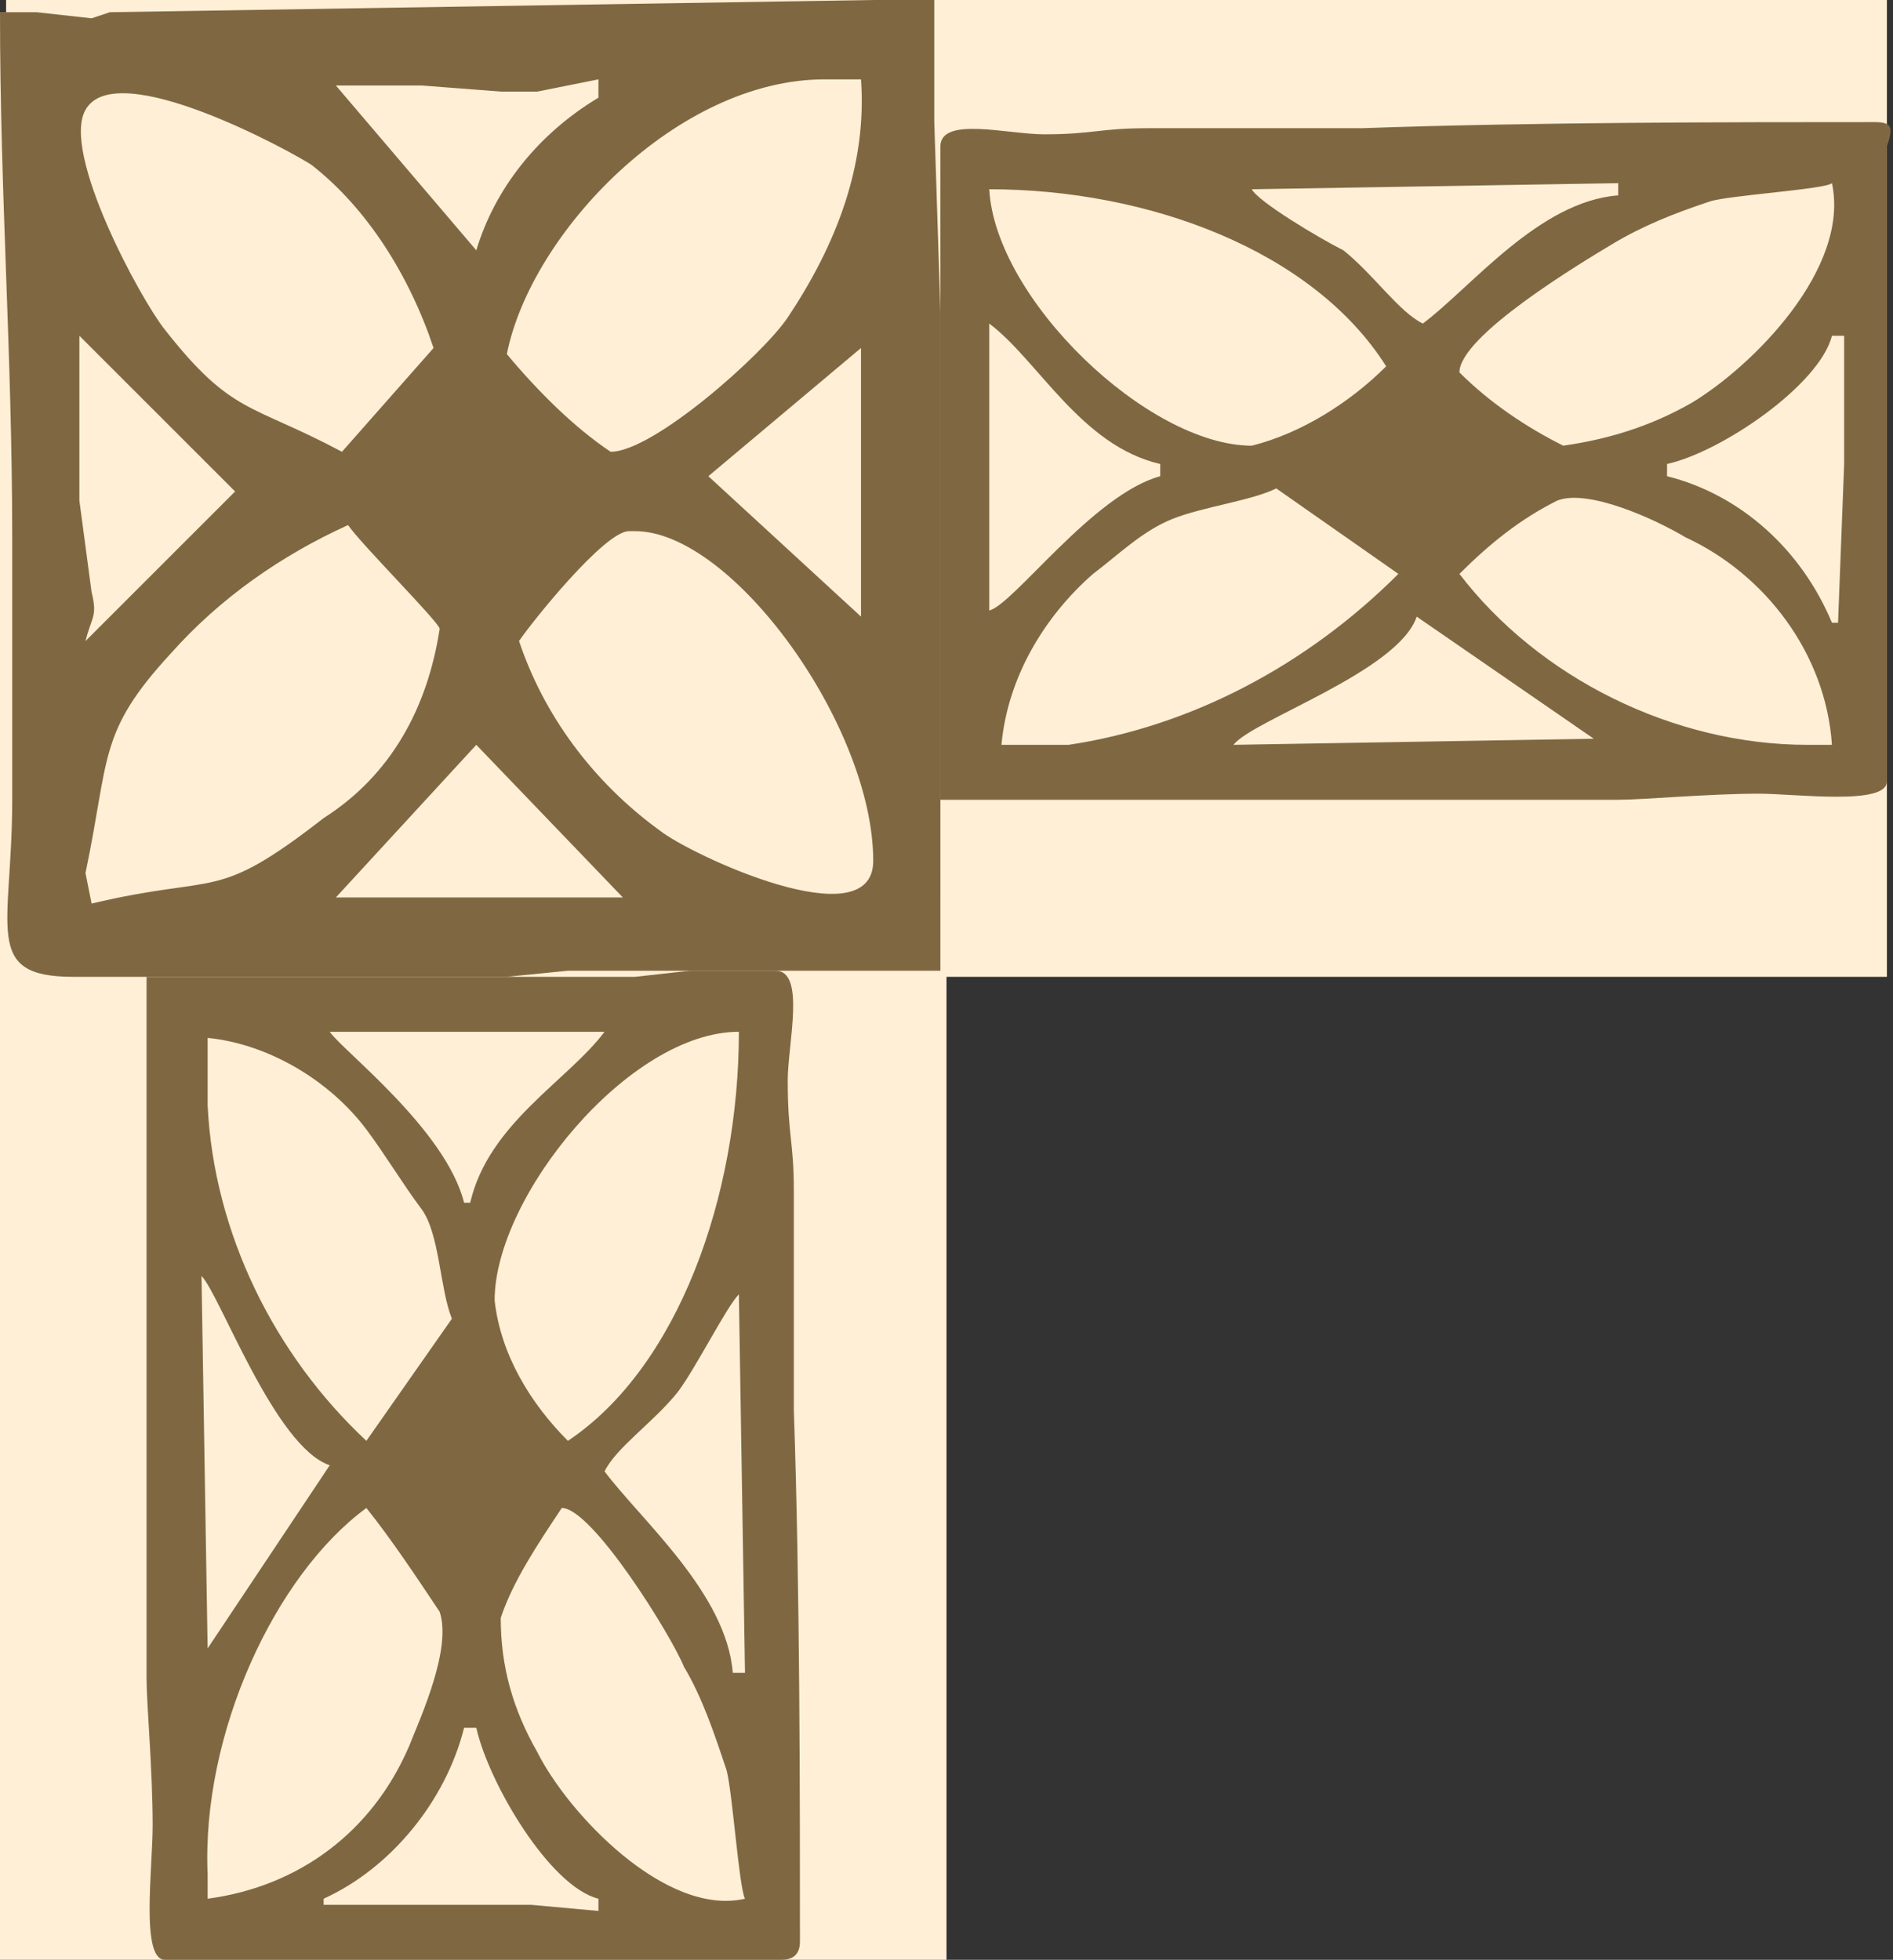 <?xml version="1.0" encoding="utf-8"?>
<!-- Generator: Adobe Illustrator 22.1.0, SVG Export Plug-In . SVG Version: 6.00 Build 0)  -->
<svg version="1.1" id="Layer_1" xmlns="http://www.w3.org/2000/svg" xmlns:xlink="http://www.w3.org/1999/xlink" x="0px" y="0px"
	 viewBox="0 0 31 32.1" style="enable-background:new 0 0 31 32.1;" xml:space="preserve">
<rect x="0" y="0" width="31" height="32.1" fill="#333333" stroke="none"/>
<style type="text/css">
	.st0{fill:#FFEFD6;}
	.st1{fill:#7F6841;}
</style>
<title>3_l_u</title>
<rect x="0.1" y="-0.1" class="st0" width="30.8" height="16.1"/>
<rect y="0.2" class="st0" width="15.5" height="32"/>
<g id="Layer_2_1_">
	<g id="Layer_1-2">
		<path class="st1" d="M10.4,16H6.8H2.4v3.2v2.2v5.9v0.2c0,0.4,0.1,1.5,0.1,2.4c0,0.7-0.2,2.2,0.2,2.2h10.1c0.2,0,0.3-0.1,0.3-0.3
			c0-2.4,0-5.8-0.1-8.7c0-1,0-2.7,0-3.6c0-0.8-0.1-0.9-0.1-1.8c0-0.6,0.3-1.8-0.2-1.8h-1.4L10.4,16z M12.1,21.2l0.1,6.2H12
			c-0.1-1.3-1.5-2.5-2.1-3.3c0.2-0.4,0.8-0.8,1.2-1.3C11.4,22.4,11.9,21.4,12.1,21.2 M9.2,24.7c0.5,0,1.8,2.1,2,2.6
			c0.3,0.5,0.5,1.1,0.7,1.7c0.1,0.4,0.2,1.9,0.3,2.1c-1.3,0.3-2.9-1.4-3.4-2.4c-0.4-0.7-0.6-1.4-0.6-2.2C8.4,25.9,8.8,25.3,9.2,24.7
			 M12.1,16.9c0,2.7-1,5.5-2.8,6.7c-0.6-0.6-1.1-1.4-1.2-2.3C8.1,19.6,10.3,16.9,12.1,16.9 M8.7,31.2H7.8l-2.5,0v-0.1
			c1.1-0.5,2-1.6,2.3-2.8h0.2C8,29.2,9,30.9,9.8,31.1v0.2L8.7,31.2z M5.4,16.9h4.5c-0.6,0.8-1.9,1.5-2.2,2.8H7.6
			C7.3,18.5,5.6,17.2,5.4,16.9 M3.4,18.1V17c1,0.1,2,0.7,2.6,1.5c0.3,0.4,0.6,0.9,0.9,1.3s0.3,1.3,0.5,1.8L6,23.6
			C4.5,22.2,3.5,20.2,3.4,18.1 M6,24.7c0.4,0.5,0.8,1.1,1.2,1.7c0.2,0.6-0.3,1.7-0.5,2.2c-0.6,1.4-1.8,2.3-3.3,2.5v-0.4
			C3.3,28.4,4.5,25.8,6,24.7 M3.3,20.9c0.3,0.3,1.2,2.8,2.1,3.1l-2,3L3.3,20.9z"/>
		<path class="st1" d="M0,0.2c0,3,0.2,5.6,0.2,8.6v4.3c0,2.1-0.5,2.9,1,2.9h4.8h0.7h1.6l1-0.1h0.9h1.9h3.3V5.1L15.3,2V0h-1L1.8,0.2
			L1.5,0.3L0.6,0.2H0z M5.5,1.4h1h0.4l1.3,0.1h0.6l1-0.2v0.3c-1,0.6-1.7,1.5-2,2.5L5.5,1.4z M7.1,5.7L5.6,7.4
			c-1.5-0.8-1.8-0.6-2.9-2C2.3,4.9,1,2.5,1.4,1.8c0.5-0.9,3.4,0.7,3.7,0.9C6,3.4,6.7,4.5,7.1,5.7 M10,7.4C9.4,7,8.8,6.4,8.3,5.8
			c0.4-2,2.8-4.5,5.2-4.5h0.6c0.1,1.4-0.4,2.7-1.2,3.9C12.5,5.8,10.7,7.4,10,7.4 M11.6,7.8l2.5-2.1v4.4L11.6,7.8z M1.4,10.5
			c0.1-0.4,0.2-0.4,0.1-0.8L1.3,8.2V5.5L4,8.2L3.9,8L1.4,10.5z M8.5,10.5c0.2-0.3,1.4-1.8,1.8-1.8h0.1c1.6,0,3.9,3.2,3.9,5.4
			c0,1.3-3-0.1-3.5-0.5C9.7,12.8,8.9,11.7,8.5,10.5 M1.5,14.8l-0.1-0.5c0.4-1.9,0.2-2.3,1.4-3.6c0.8-0.9,1.8-1.6,2.9-2.1
			c0.2,0.3,1.5,1.6,1.5,1.7c-0.2,1.3-0.8,2.4-1.9,3.1C3.5,14.8,3.6,14.3,1.5,14.8 M7.8,12.2l2.4,2.5H5.5L7.8,12.2z"/>
		<path class="st1" d="M15.4,4.9v3.7v4.5h3.1h2.1h5.7h0.2c0.4,0,1.5-0.1,2.3-0.1c0.6,0,2.1,0.2,2.1-0.2V2.4C31,2.1,31,2,30.7,2
			c-2.3,0-5.6,0-8.4,0.1c-1,0-2.6,0-3.5,0c-0.8,0-0.9,0.1-1.7,0.1c-0.6,0-1.7-0.3-1.7,0.2V4L15.4,4.9z M20.5,3.1l6-0.1v0.2
			c-1.3,0.1-2.4,1.5-3.2,2.1c-0.4-0.2-0.8-0.8-1.3-1.2C21.6,3.9,20.6,3.3,20.5,3.1 M23.9,6.1c0-0.6,2-1.8,2.5-2.1
			c0.5-0.3,1-0.5,1.6-0.7c0.3-0.1,1.9-0.2,2-0.3c0.3,1.4-1.3,3-2.3,3.6c-0.7,0.4-1.4,0.6-2.1,0.7C25,7,24.4,6.6,23.9,6.1 M16.2,3.1
			c2.6,0,5.3,1,6.5,2.9c-0.6,0.6-1.4,1.1-2.2,1.3C18.8,7.3,16.3,4.9,16.2,3.1 M30.2,6.6v1l-0.1,2.6H30c-0.5-1.2-1.5-2.1-2.7-2.4V7.6
			c0.9-0.2,2.5-1.3,2.7-2.1h0.2L30.2,6.6z M16.2,10V5.3C17,5.9,17.7,7.3,19,7.6v0.2C17.9,8.1,16.6,9.9,16.2,10 M17.5,12.2h-1.1
			c0.1-1.1,0.7-2.1,1.5-2.8c0.4-0.3,0.8-0.7,1.3-0.9s1.3-0.3,1.7-0.5l2,1.4C21.4,10.9,19.5,11.9,17.5,12.2 M23.9,9.4
			c0.5-0.5,1-0.9,1.6-1.2C26,8,27.1,8.5,27.6,8.8c1.3,0.6,2.3,1.9,2.4,3.4h-0.4C27.4,12.2,25.2,11.1,23.9,9.4 M20.2,12.2
			c0.3-0.4,2.7-1.2,3-2.1l2.9,2L20.2,12.2z"/>
	</g>
</g>
</svg>
